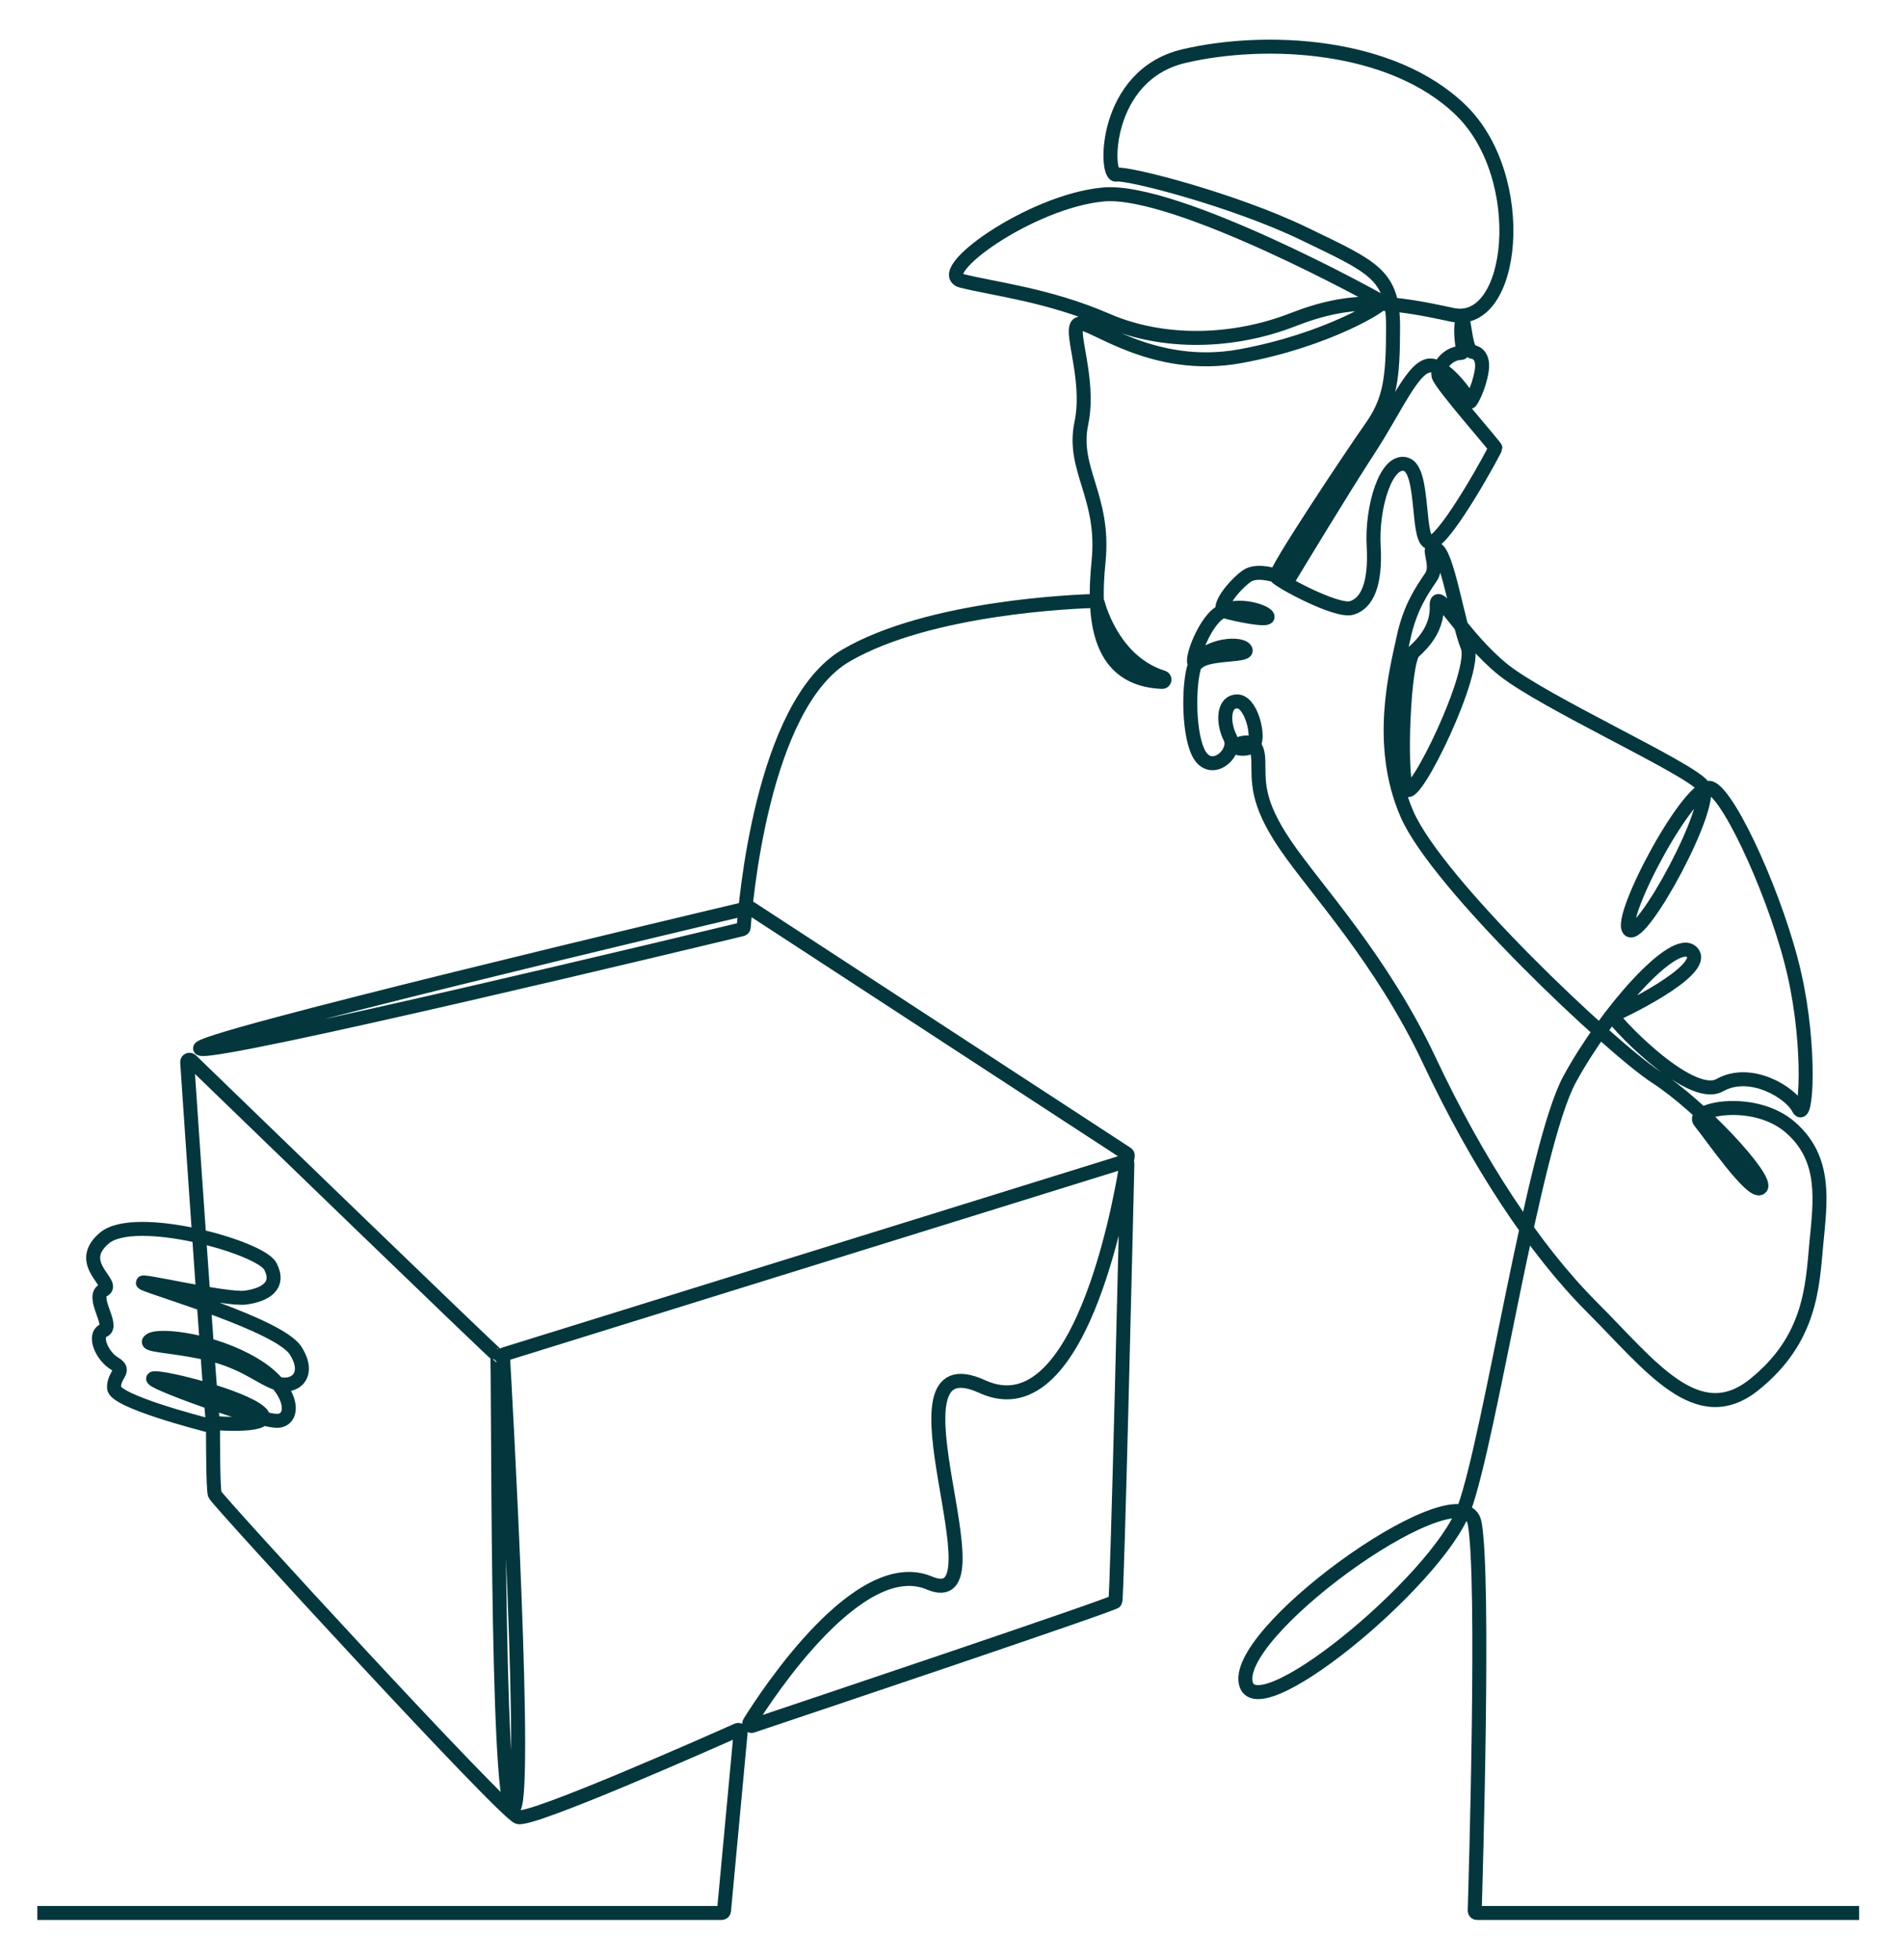 <svg width="204" height="210" viewBox="0 0 204 210" fill="none" xmlns="http://www.w3.org/2000/svg">
<g filter="url(#filter0_d_2005_1242)">
<path d="M4 200.999H77.326C77.453 200.999 77.559 200.902 77.571 200.775L79.353 181.65C79.371 181.462 79.18 181.325 79.008 181.401C76.045 182.721 56.951 191.182 55.514 190.724C53.955 190.228 23.227 156.736 23.014 156.146C22.823 155.615 22.823 150.16 22.824 149.063C22.824 148.95 22.749 148.852 22.639 148.825C21.23 148.466 12.263 146.131 12.22 144.738C12.172 143.226 13.613 142.919 12.267 142.116C10.92 141.313 9.952 139.07 11.109 138.574C12.267 138.078 9.669 134.937 11.086 134.252C12.503 133.567 7.921 131.441 11.18 128.678C14.439 125.914 27.879 129.622 28.965 131.701C30.052 133.779 28.422 134.771 26.296 135.055C24.171 135.338 14.061 132.882 15.431 133.543C16.801 134.204 29.957 138.007 31.681 140.747C33.405 143.487 31.445 144.833 29.673 144.243C27.901 143.652 26.225 141.975 22.304 141.054C18.383 140.133 15.101 140.227 16.14 139.59C17.179 138.952 22.918 139.637 27.217 142.211C31.515 144.786 31.681 148.116 29.791 148.258C27.901 148.4 15.241 143.817 16.493 143.699C17.745 143.581 25.964 145.66 27.854 147.336C29.744 149.013 22.989 148.541 22.824 148.47C22.671 148.405 20.399 114.903 20.056 109.831C20.041 109.606 20.311 109.48 20.473 109.637C24.467 113.505 53.093 141.219 53.269 141.219C53.458 141.219 53.127 189.449 54.922 189.827C56.651 190.191 54.084 144.696 53.894 141.364C53.887 141.251 53.959 141.148 54.066 141.115L120.47 120.479C120.631 120.429 120.794 120.551 120.79 120.719C120.691 124.966 119.698 167.288 119.496 167.625C119.3 167.952 85.688 179.237 80.6 180.943C80.381 181.016 80.19 180.776 80.312 180.579C82.286 177.415 92.1 162.469 99.585 165.641C107.947 169.183 93.775 139.352 105.254 144.596C116.248 149.618 120.492 122.191 120.83 119.866C120.845 119.771 120.801 119.676 120.721 119.624L80.425 93.33C80.368 93.293 80.299 93.281 80.234 93.296C77.471 93.95 19.632 107.651 21.477 108.388C23.305 109.119 76.064 96.41 79.499 95.582C79.604 95.557 79.679 95.467 79.686 95.36C79.84 93.171 81.578 71.542 90.634 66.252C99.581 61.026 115.42 60.45 117.363 60.399C117.476 60.396 117.577 60.47 117.607 60.58C117.895 61.65 119.575 67.025 124.592 68.597C124.868 68.683 124.791 69.09 124.502 69.078C117.745 68.786 117.054 62.566 117.701 56.19C118.41 49.198 114.819 46.317 115.859 41.357C116.898 36.397 114.3 30.917 115.67 30.681C117.04 30.445 123.511 35.877 132.864 34.176C142.218 32.476 148.359 28.602 148.075 28.366C147.792 28.13 126.015 16.131 118.22 16.84C110.426 17.549 99.703 25.249 103.057 26.099C106.411 26.949 112.363 27.611 118.551 30.303C124.74 32.995 132.251 32.712 138.533 30.256C144.815 27.799 148.878 28.271 155.586 29.736C162.294 31.2 163.948 15.045 156.531 7.818C149.116 0.591 135.558 -0.023 126.867 2.008C118.175 4.04 118.364 14.952 119.592 14.716C120.82 14.479 132.299 17.456 139.715 21.046C147.131 24.636 149.258 25.392 149.258 31.013C149.258 36.635 148.927 38.95 146.896 41.831C144.865 44.712 136.456 57.325 136.74 57.797C137.024 58.27 143.211 61.624 144.817 61.151C146.424 60.679 147.415 58.695 147.179 54.538C146.943 50.381 148.502 45.138 150.627 45.752C152.753 46.366 151.667 54.586 153.367 54.114C155.068 53.641 160.217 44.194 160.217 44.005C160.217 43.816 154.312 37.155 154.123 36.258C153.946 35.418 155.093 33.833 156.518 33.827C156.67 33.826 156.783 33.687 156.757 33.538C156.448 31.796 156.542 30.447 156.721 30.447C156.91 30.447 157.052 33.659 157.761 33.706C157.761 33.706 159.06 33.8 158.753 35.737C158.445 37.675 157.548 39.139 157.525 39.044C157.501 38.95 155.234 35.359 153.368 35.17C151.502 34.981 149.652 39.579 146.691 44.114C143.973 48.277 138.932 56.623 138.125 57.961C138.063 58.065 137.934 58.108 137.822 58.061C137.127 57.776 134.735 56.894 133.559 57.75C132.173 58.758 130.221 61.214 131.291 61.53C132.362 61.844 136.109 62.632 135.795 62.034C135.48 61.435 132.015 60.364 130.283 61.97C128.551 63.576 127.165 68.016 128.394 66.946C129.622 65.876 134.063 66.379 133.401 65.561C132.74 64.742 128.52 65.214 127.89 67.671C127.26 70.127 127.386 75.827 128.835 77.307C130.283 78.787 132.551 76.52 131.795 75.04C131.04 73.559 130.976 71.229 132.519 71.166C134.062 71.103 134.976 74.977 134.314 75.795C133.653 76.614 131.732 76.11 132.551 75.795C133.37 75.48 134.755 75.134 134.818 77.433C134.881 79.732 134.519 81.842 137.731 86.566C140.943 91.29 148.052 98.824 153.154 109.665C158.256 120.506 164.349 129.859 170.585 136.095C176.82 142.33 181.851 149.275 187.945 144.385C194.039 139.496 194.18 133.828 194.605 129.293C195.031 124.758 195.739 120.223 191.842 116.821C187.945 113.42 181.072 114.909 182.135 116.184C183.198 117.459 187.804 124.191 188.654 123.269C189.505 122.348 182.277 114.554 177.459 111.436C172.64 108.318 154.004 90.746 150.745 83.235C147.486 75.724 149.651 67.764 150.375 64.363C151.099 60.962 152.454 59.135 153.336 57.813C154.218 56.49 152.674 54.349 153.871 54.821C155.068 55.294 156.17 62.663 157.241 65.308C158.311 67.954 151.51 81.968 150.722 80.582C149.934 79.197 150.344 66.851 151.477 65.844C152.611 64.836 154.028 63.198 153.934 60.931C153.84 58.664 156.705 64.269 161.051 67.766C165.397 71.261 180.93 78.276 182.419 80.189C183.907 82.102 175.829 96.911 174.554 95.636C173.278 94.361 181.214 79.481 183.34 80.473C185.465 81.465 190.496 92.59 192.268 100.454C194.04 108.319 193.544 116.468 192.693 114.768C191.843 113.068 187.546 110.438 184.261 112.288C180.976 114.137 172.357 104.848 172.782 104.777C173.208 104.706 183.127 99.959 181.285 98.046C179.443 96.133 172.074 104.494 168.177 111.65C164.28 118.806 159.697 149.961 156.863 157.707C154.029 165.454 133.811 182.082 133.434 176.035C133.055 169.989 156.863 153.172 157.997 159.218C159.075 164.966 158.103 197.541 158.005 200.746C158.001 200.886 158.113 201 158.251 201H199.189" stroke="#03373D" stroke-width="1.5" stroke-miterlimit="10"/>
</g>
<defs>
<filter id="filter0_d_2005_1242" x="0" y="0.25" width="203.189" height="209.5" filterUnits="userSpaceOnUse" color-interpolation-filters="sRGB">
<feFlood flood-opacity="0" result="BackgroundImageFix"/>
<feColorMatrix in="SourceAlpha" type="matrix" values="0 0 0 0 0 0 0 0 0 0 0 0 0 0 0 0 0 0 127 0" result="hardAlpha"/>
<feOffset dy="4"/>
<feGaussianBlur stdDeviation="2"/>
<feComposite in2="hardAlpha" operator="out"/>
<feColorMatrix type="matrix" values="0 0 0 0 0 0 0 0 0 0 0 0 0 0 0 0 0 0 0.25 0"/>
<feBlend mode="normal" in2="BackgroundImageFix" result="effect1_dropShadow_2005_1242"/>
<feBlend mode="normal" in="SourceGraphic" in2="effect1_dropShadow_2005_1242" result="shape"/>
</filter>
</defs>
</svg>
